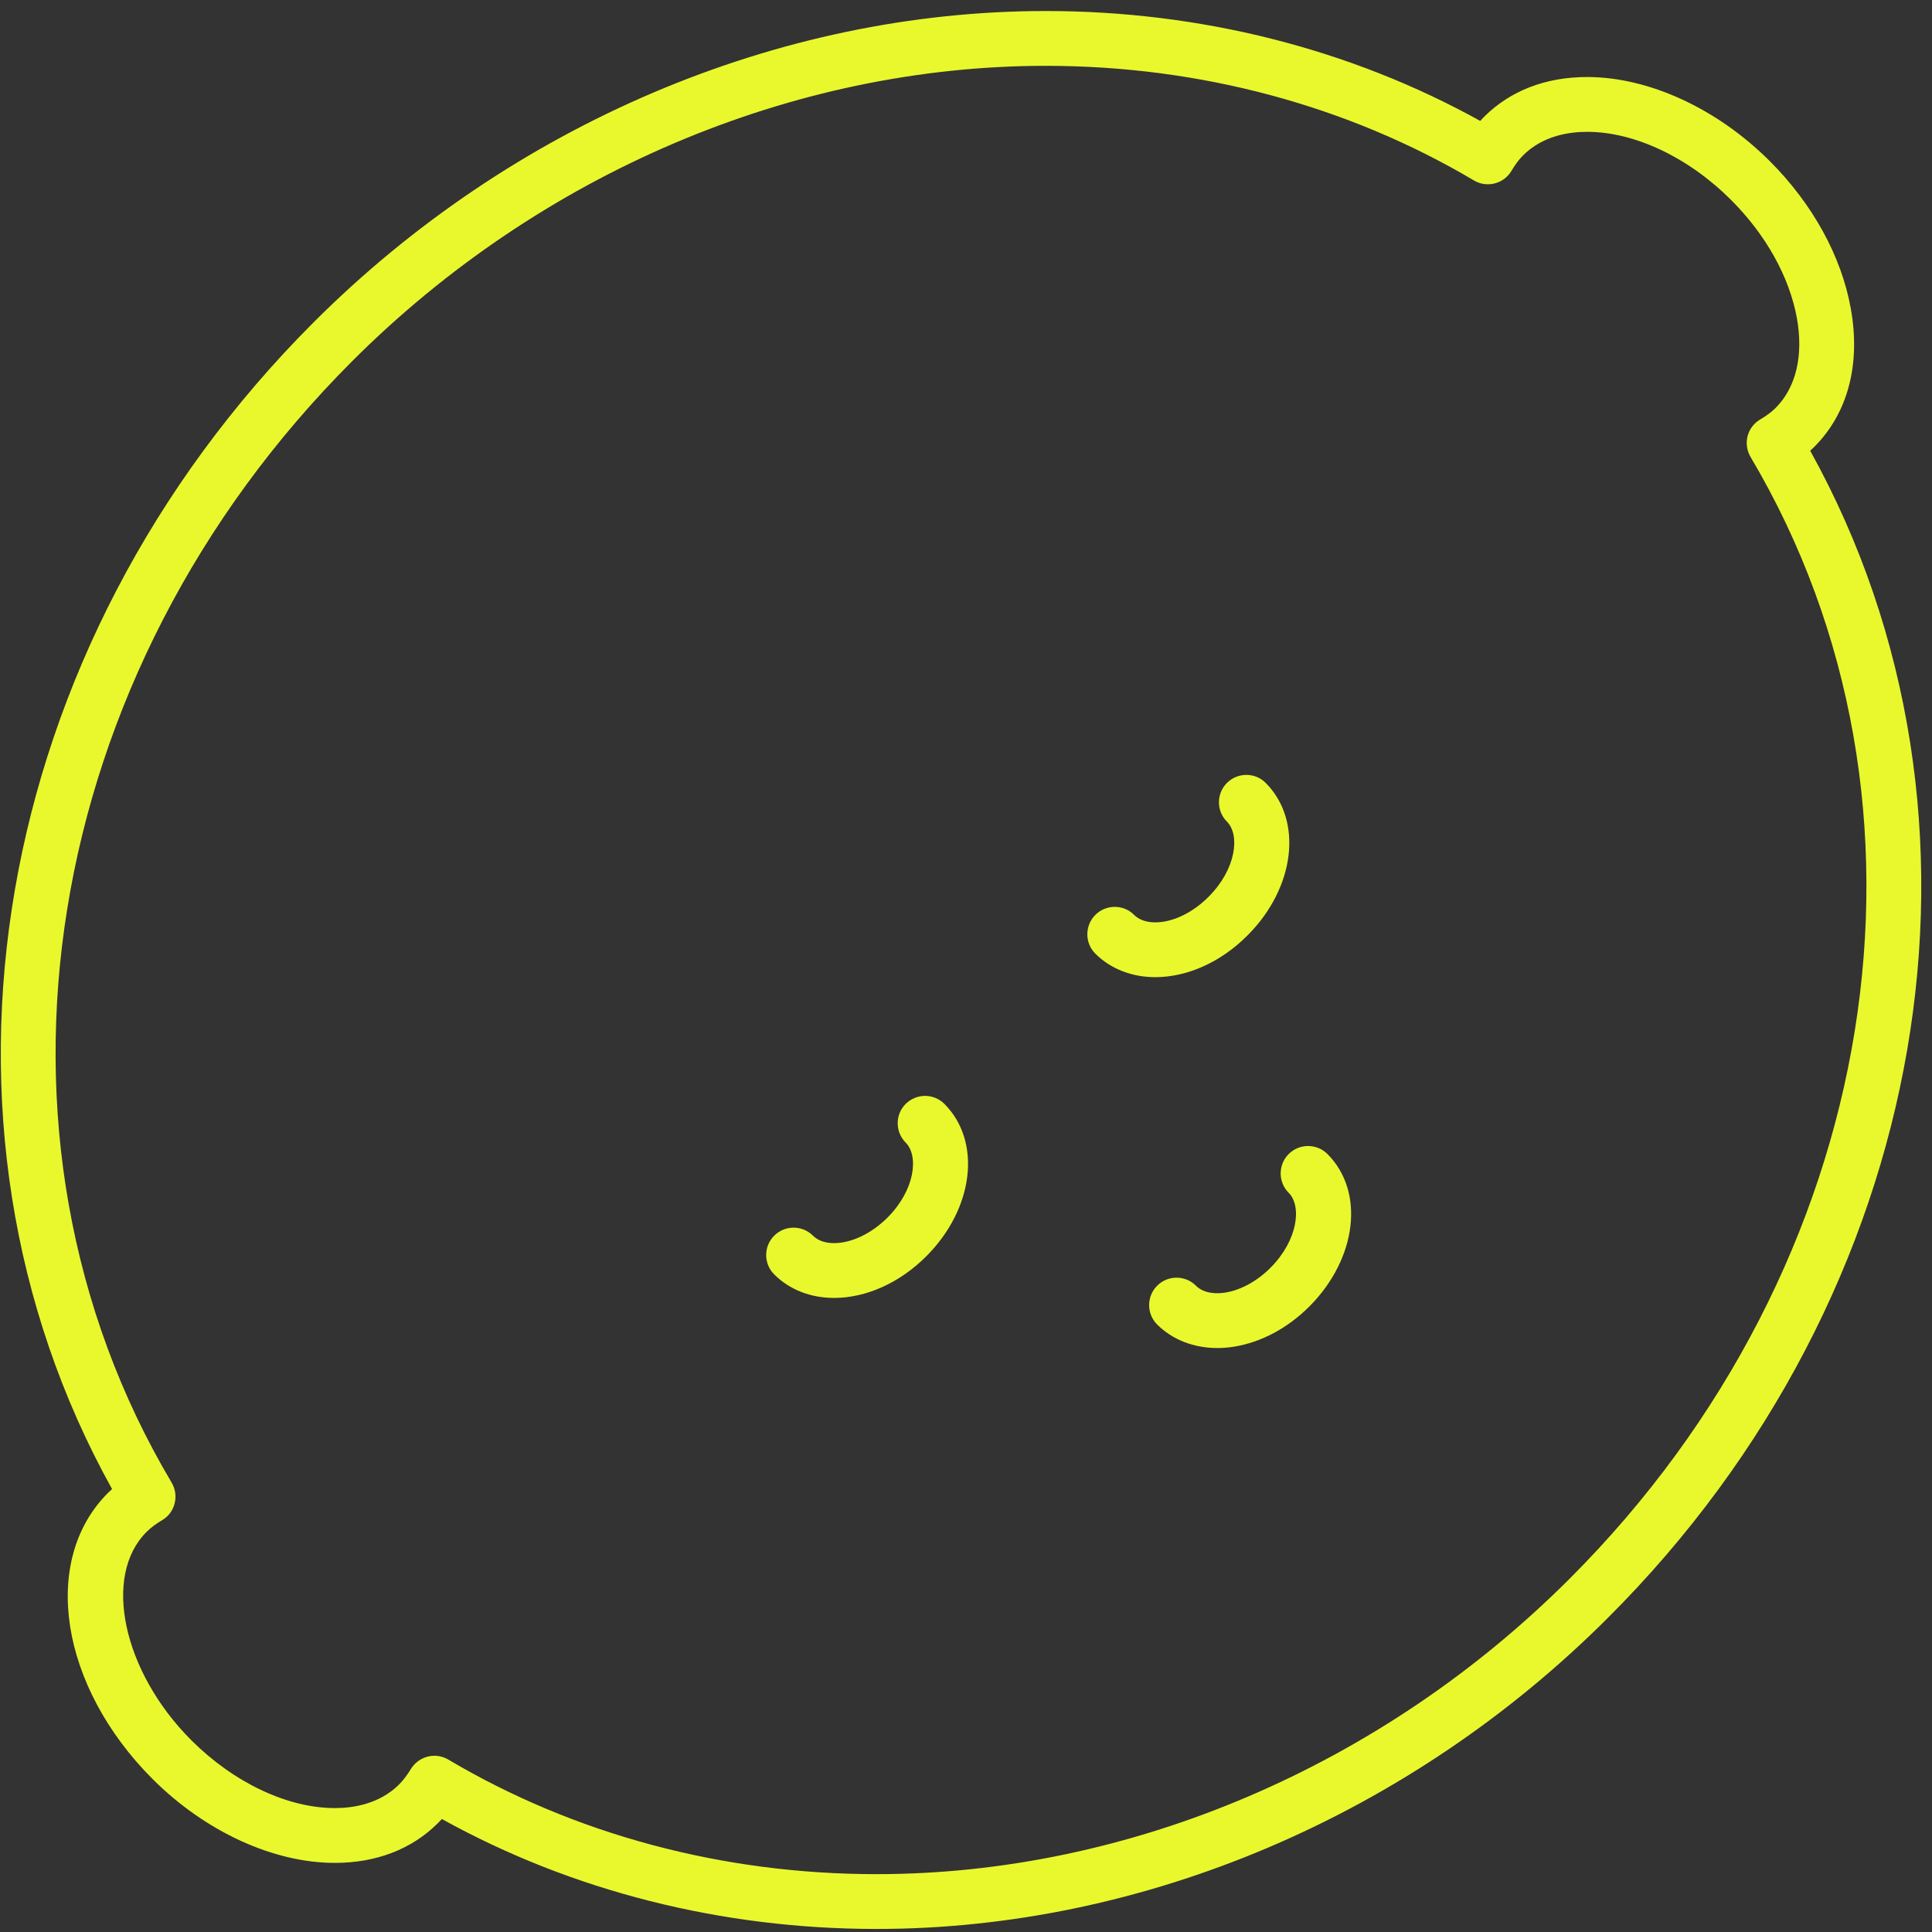 <?xml version="1.0" encoding="UTF-8"?>
<svg width="141px" height="141px" viewBox="0 0 141 141" version="1.1" xmlns="http://www.w3.org/2000/svg" xmlns:xlink="http://www.w3.org/1999/xlink">
    <rect x="0" y="0" width="141" height="141" fill="#333333" stroke="none"/>
    <!-- Generator: Sketch 48.2 (47327) - http://www.bohemiancoding.com/sketch -->
    <title>Lemon</title>
    <desc>Created with Sketch.</desc>
    <defs></defs>
    <g id="Fruits" stroke="none" stroke-width="1" fill="none" fill-rule="evenodd" transform="translate(-1188, -428)">
        <g id="Lemon" transform="translate(1188, 428)" fill="#E9F82D">
            <path d="M31.7,128.138 C32.05,128.138 32.4,128.229 32.72,128.418 C41.95,133.887 52.75,136.778 63.96,136.778 C82.42,136.779 100.86,128.917 114.56,115.209 C137.38,92.399 142.81,58.738 127.76,33.352 C127.49,32.893 127.41,32.344 127.54,31.828 C127.68,31.312 128.01,30.871 128.48,30.603 C128.93,30.336 129.29,30.067 129.58,29.781 C131.08,28.279 131.63,25.952 131.14,23.214 C130.59,20.208 128.89,17.144 126.33,14.586 C123.22,11.478 119.29,9.621 115.83,9.621 C114.48,9.621 112.57,9.92 111.15,11.346 C110.85,11.645 110.58,12.014 110.31,12.467 C110.04,12.924 109.6,13.255 109.08,13.387 C108.57,13.52 108.02,13.44 107.57,13.169 C98.34,7.697 87.54,4.804 76.32,4.804 C57.86,4.804 39.41,12.658 25.71,26.351 C2.88,49.183 -2.54,82.845 12.53,108.21 C12.8,108.67 12.88,109.221 12.74,109.739 C12.61,110.257 12.27,110.698 11.8,110.965 C11.39,111.205 11.01,111.488 10.69,111.807 C7.47,115.025 8.96,121.986 13.95,126.993 C17.06,130.1 20.98,131.956 24.44,131.956 C25.79,131.956 27.7,131.657 29.13,130.23 C29.43,129.925 29.71,129.557 29.99,129.102 C30.37,128.482 31.03,128.138 31.7,128.138 Z M63.97,140.778 C63.97,140.778 63.97,140.778 63.96,140.778 C52.66,140.778 41.73,138.009 32.25,132.755 C32.15,132.861 32.05,132.964 31.95,133.064 C30.05,134.955 27.46,135.956 24.44,135.956 C19.94,135.956 14.96,133.662 11.12,129.82 C4.37,123.052 2.95,113.893 7.87,108.965 C7.97,108.866 8.08,108.769 8.18,108.675 C-6.69,81.934 -0.77,47.181 22.89,23.522 C37.33,9.084 56.81,0.804 76.32,0.804 C87.63,0.804 98.55,3.572 108.03,8.825 C108.12,8.722 108.22,8.623 108.31,8.525 C110.22,6.622 112.81,5.621 115.83,5.621 C120.33,5.621 125.31,7.915 129.16,11.757 C132.29,14.887 134.39,18.703 135.07,22.502 C135.81,26.57 134.86,30.156 132.42,32.6 C132.32,32.7 132.21,32.798 132.11,32.894 C146.96,59.654 141.04,94.403 117.38,118.038 C102.95,132.489 83.48,140.778 63.97,140.778 Z" id="Fill-335"></path>
            <path d="M60.87,94.725 C59.16,94.725 57.61,94.117 56.51,93.013 C55.72,92.234 55.72,90.967 56.5,90.185 C57.28,89.402 58.55,89.4 59.33,90.18 C59.78,90.629 60.41,90.725 60.87,90.725 C60.87,90.725 60.87,90.725 60.88,90.725 C62.15,90.722 63.61,90.022 64.78,88.853 C66.77,86.854 67.07,84.372 66.1,83.391 C65.32,82.607 65.32,81.341 66.1,80.563 C66.89,79.783 68.15,79.787 68.93,80.57 C71.66,83.317 71.08,88.195 67.61,91.676 C65.69,93.606 63.24,94.719 60.88,94.725 L60.87,94.725" id="Fill-336"></path>
            <path d="M88.84,98.381 C87.13,98.381 85.57,97.781 84.45,96.663 C83.67,95.882 83.67,94.616 84.45,93.834 C85.23,93.052 86.5,93.05 87.28,93.832 C87.92,94.465 88.9,94.418 89.43,94.333 C90.56,94.152 91.76,93.49 92.73,92.516 C94.72,90.513 95.02,88.028 94.05,87.052 C93.27,86.271 93.27,85.004 94.05,84.223 C94.83,83.443 96.1,83.442 96.88,84.224 C99.62,86.963 99.04,91.845 95.57,95.337 C93.99,96.921 92.04,97.966 90.06,98.283 C89.65,98.349 89.24,98.381 88.84,98.381" id="Fill-337"></path>
            <path d="M84.31,71.315 C82.6,71.315 81.05,70.706 79.94,69.6 C79.16,68.819 79.16,67.553 79.94,66.771 C80.72,65.989 81.99,65.989 82.77,66.77 C83.22,67.22 83.85,67.315 84.31,67.315 C84.31,67.315 84.31,67.315 84.32,67.315 C85.6,67.312 87.05,66.612 88.21,65.442 C90.21,63.438 90.52,60.946 89.54,59.96 C88.76,59.175 88.77,57.909 89.55,57.132 C90.34,56.355 91.61,56.36 92.38,57.146 C95.11,59.898 94.52,64.782 91.05,68.263 C89.13,70.196 86.68,71.31 84.33,71.315 C84.32,71.315 84.31,71.315 84.31,71.315" id="Fill-338"></path>
        </g>
    </g>
</svg>